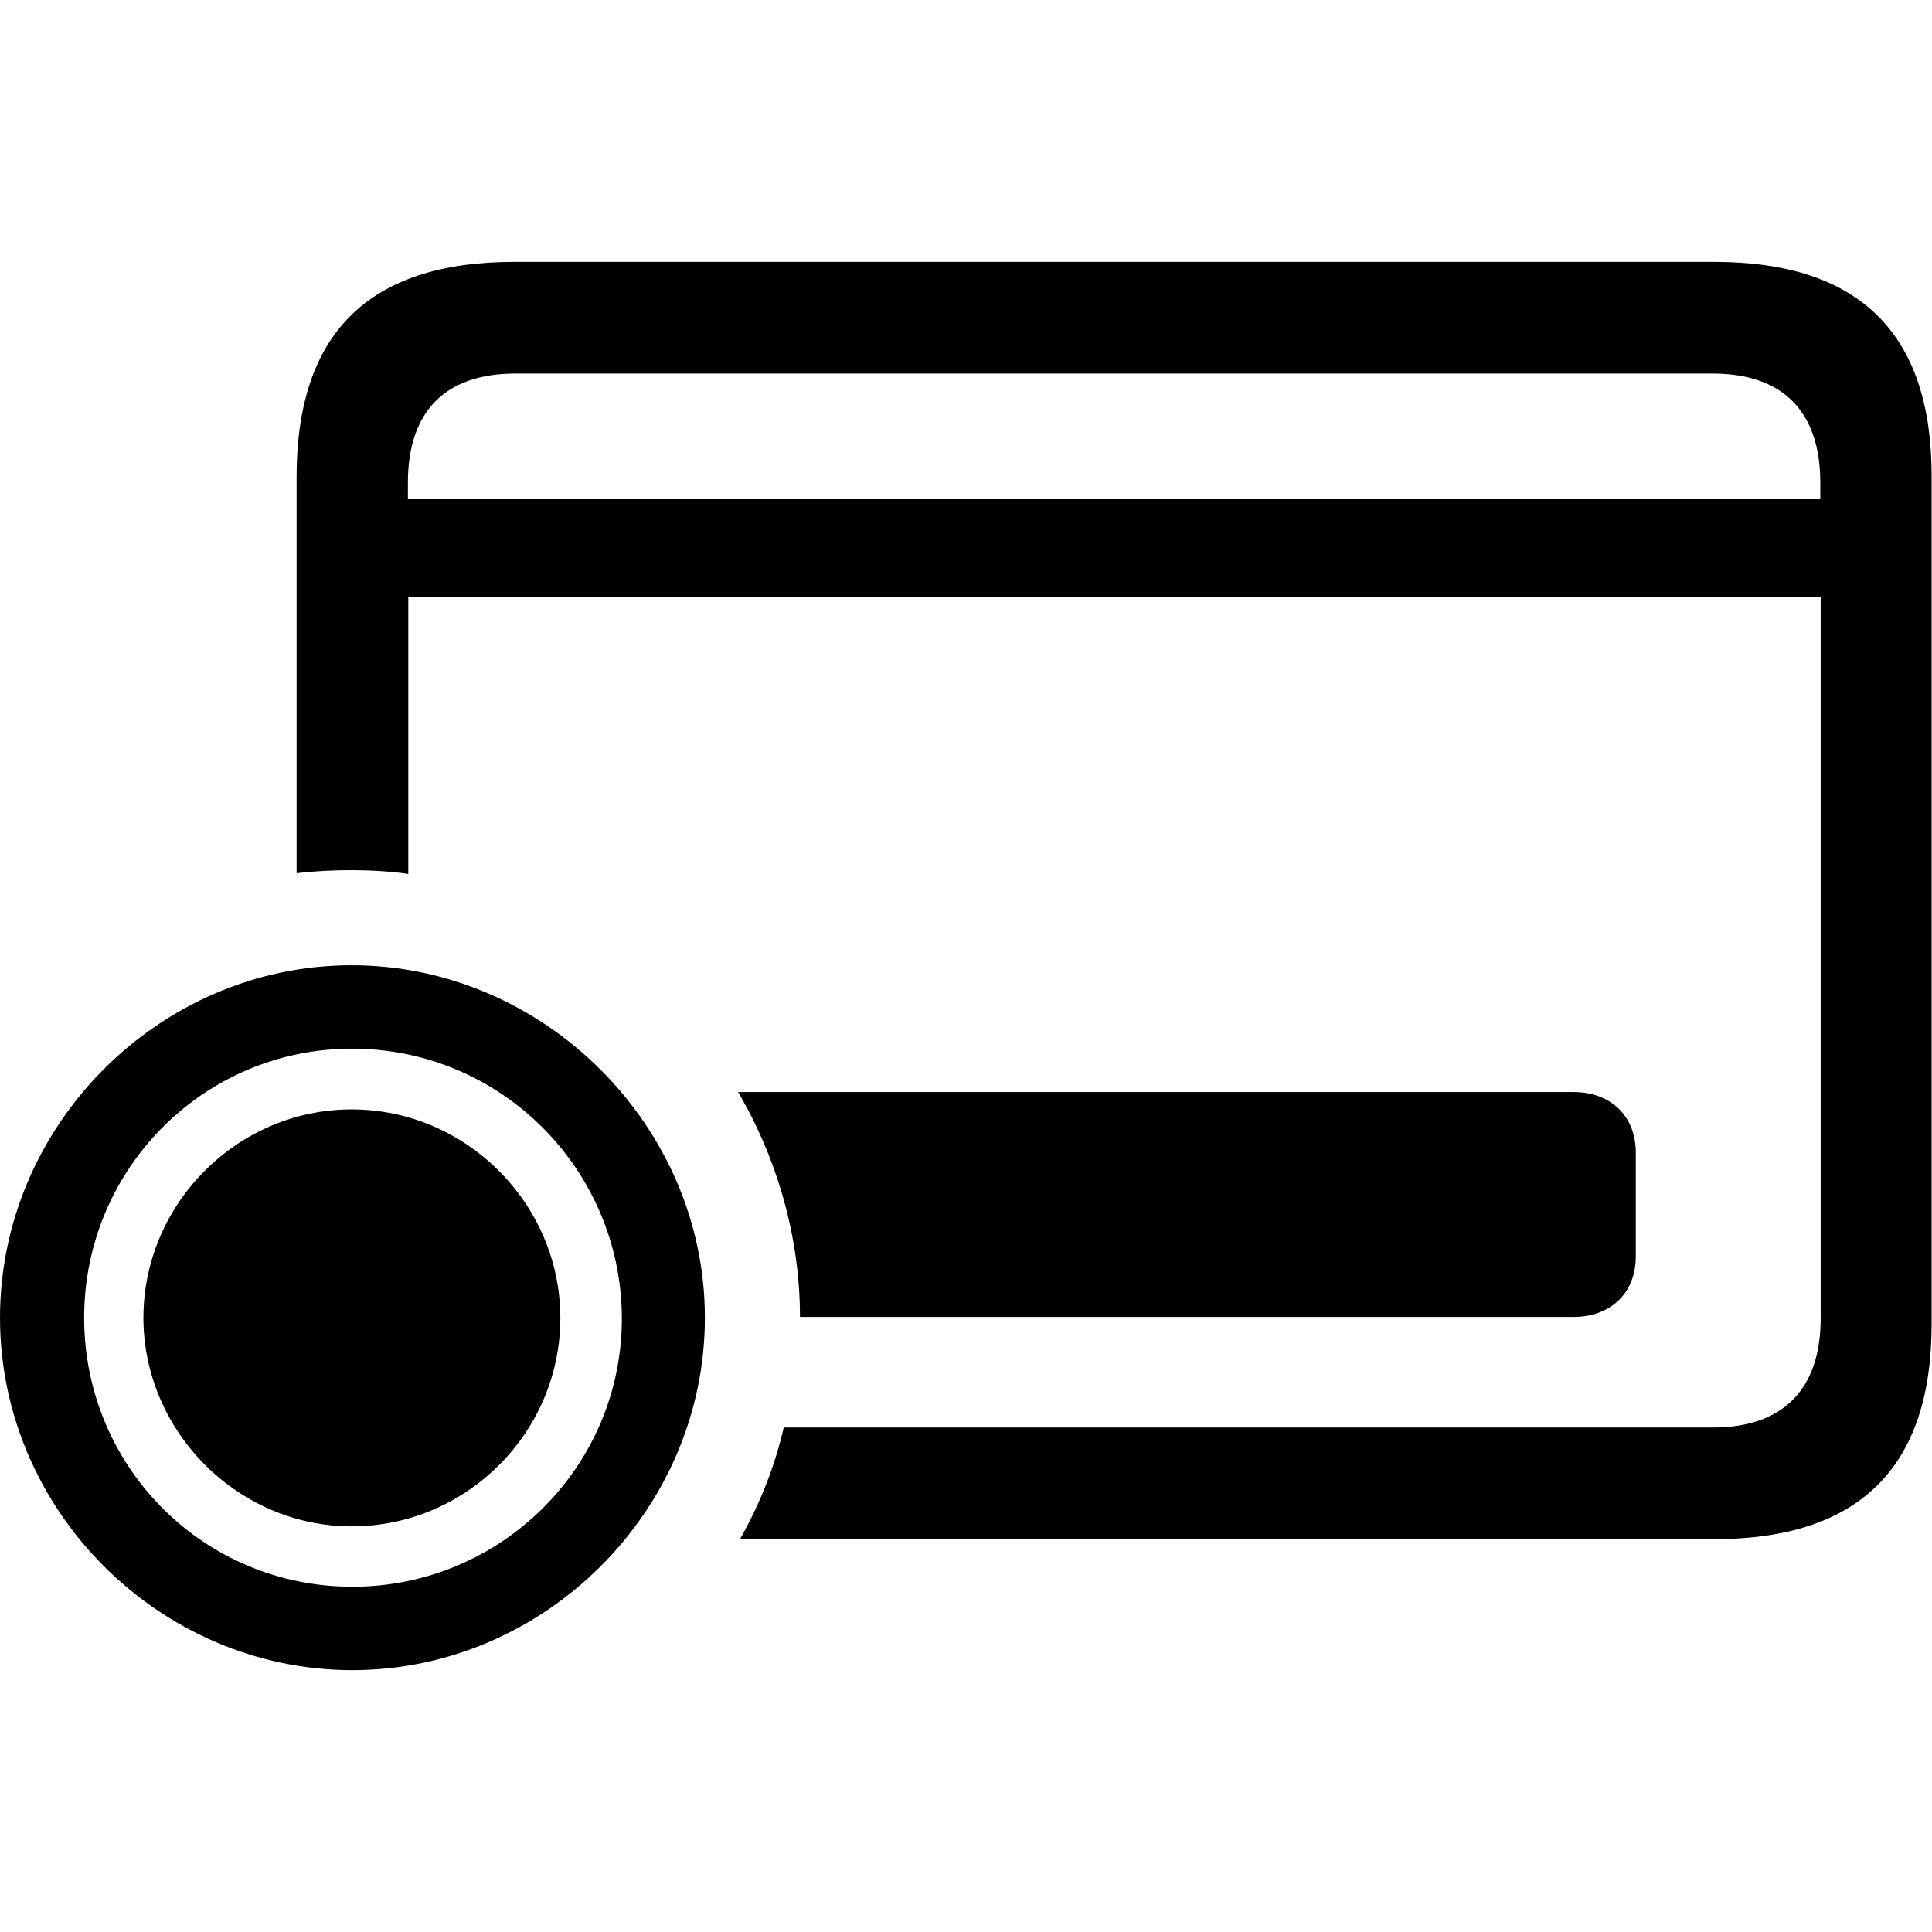 <?xml version="1.0" ?><!-- Generator: Adobe Illustrator 25.0.0, SVG Export Plug-In . SVG Version: 6.00 Build 0)  --><svg xmlns="http://www.w3.org/2000/svg" xmlns:xlink="http://www.w3.org/1999/xlink" version="1.1" id="Layer_1" x="0px" y="0px" viewBox="0 0 512 512" style="enable-background:new 0 0 512 512;" xml:space="preserve">
<path d="M454.3,69.4h-318c-38.6,0-57.7,18.9-57.7,57v105c9.6-1.1,20.6-1.1,29.6,0.2v-73.4h374.3v191.2c0,19.1-10.3,28.9-28.5,28.9  H207.7c-2.4,10.5-6.4,20.4-11.6,29.6h258.1c38.6,0,57.7-19.1,57.7-57V126.4C512,88.5,492.9,69.4,454.3,69.4z M108.1,127.9  c0-19.1,10.1-28.9,28.5-28.9h317.3c18.2,0,28.5,9.7,28.5,28.9v4.4H108.1V127.9z M93.4,442.6c50.9,0,93.4-42.3,93.4-93.4  c0-50.9-42.7-93.4-93.6-93.4C42.1,255.8,0,298.3,0,349.2C0,400.3,42.3,442.6,93.4,442.6z M93.4,420.5c-39.5,0-71.1-31.8-71.1-71.3  c0-39.3,31.6-71.3,71-71.3c39.5,0,71.3,32,71.5,71.3C164.9,388.7,132.7,420.5,93.4,420.5z M212,349h205c9.9,0,16.5-6.4,16.5-16  v-27.6c0-9.6-6.6-16-16.5-16H195.6C206.1,307.3,212,328.1,212,349z M93.2,404.5c30.5,0,55.3-25,55.3-55.2c0-30.3-25-55.3-55.3-55.3  c-30.3,0-55.2,25-55.2,55.3C38.1,379.5,63.1,404.5,93.2,404.5z"/>
</svg>